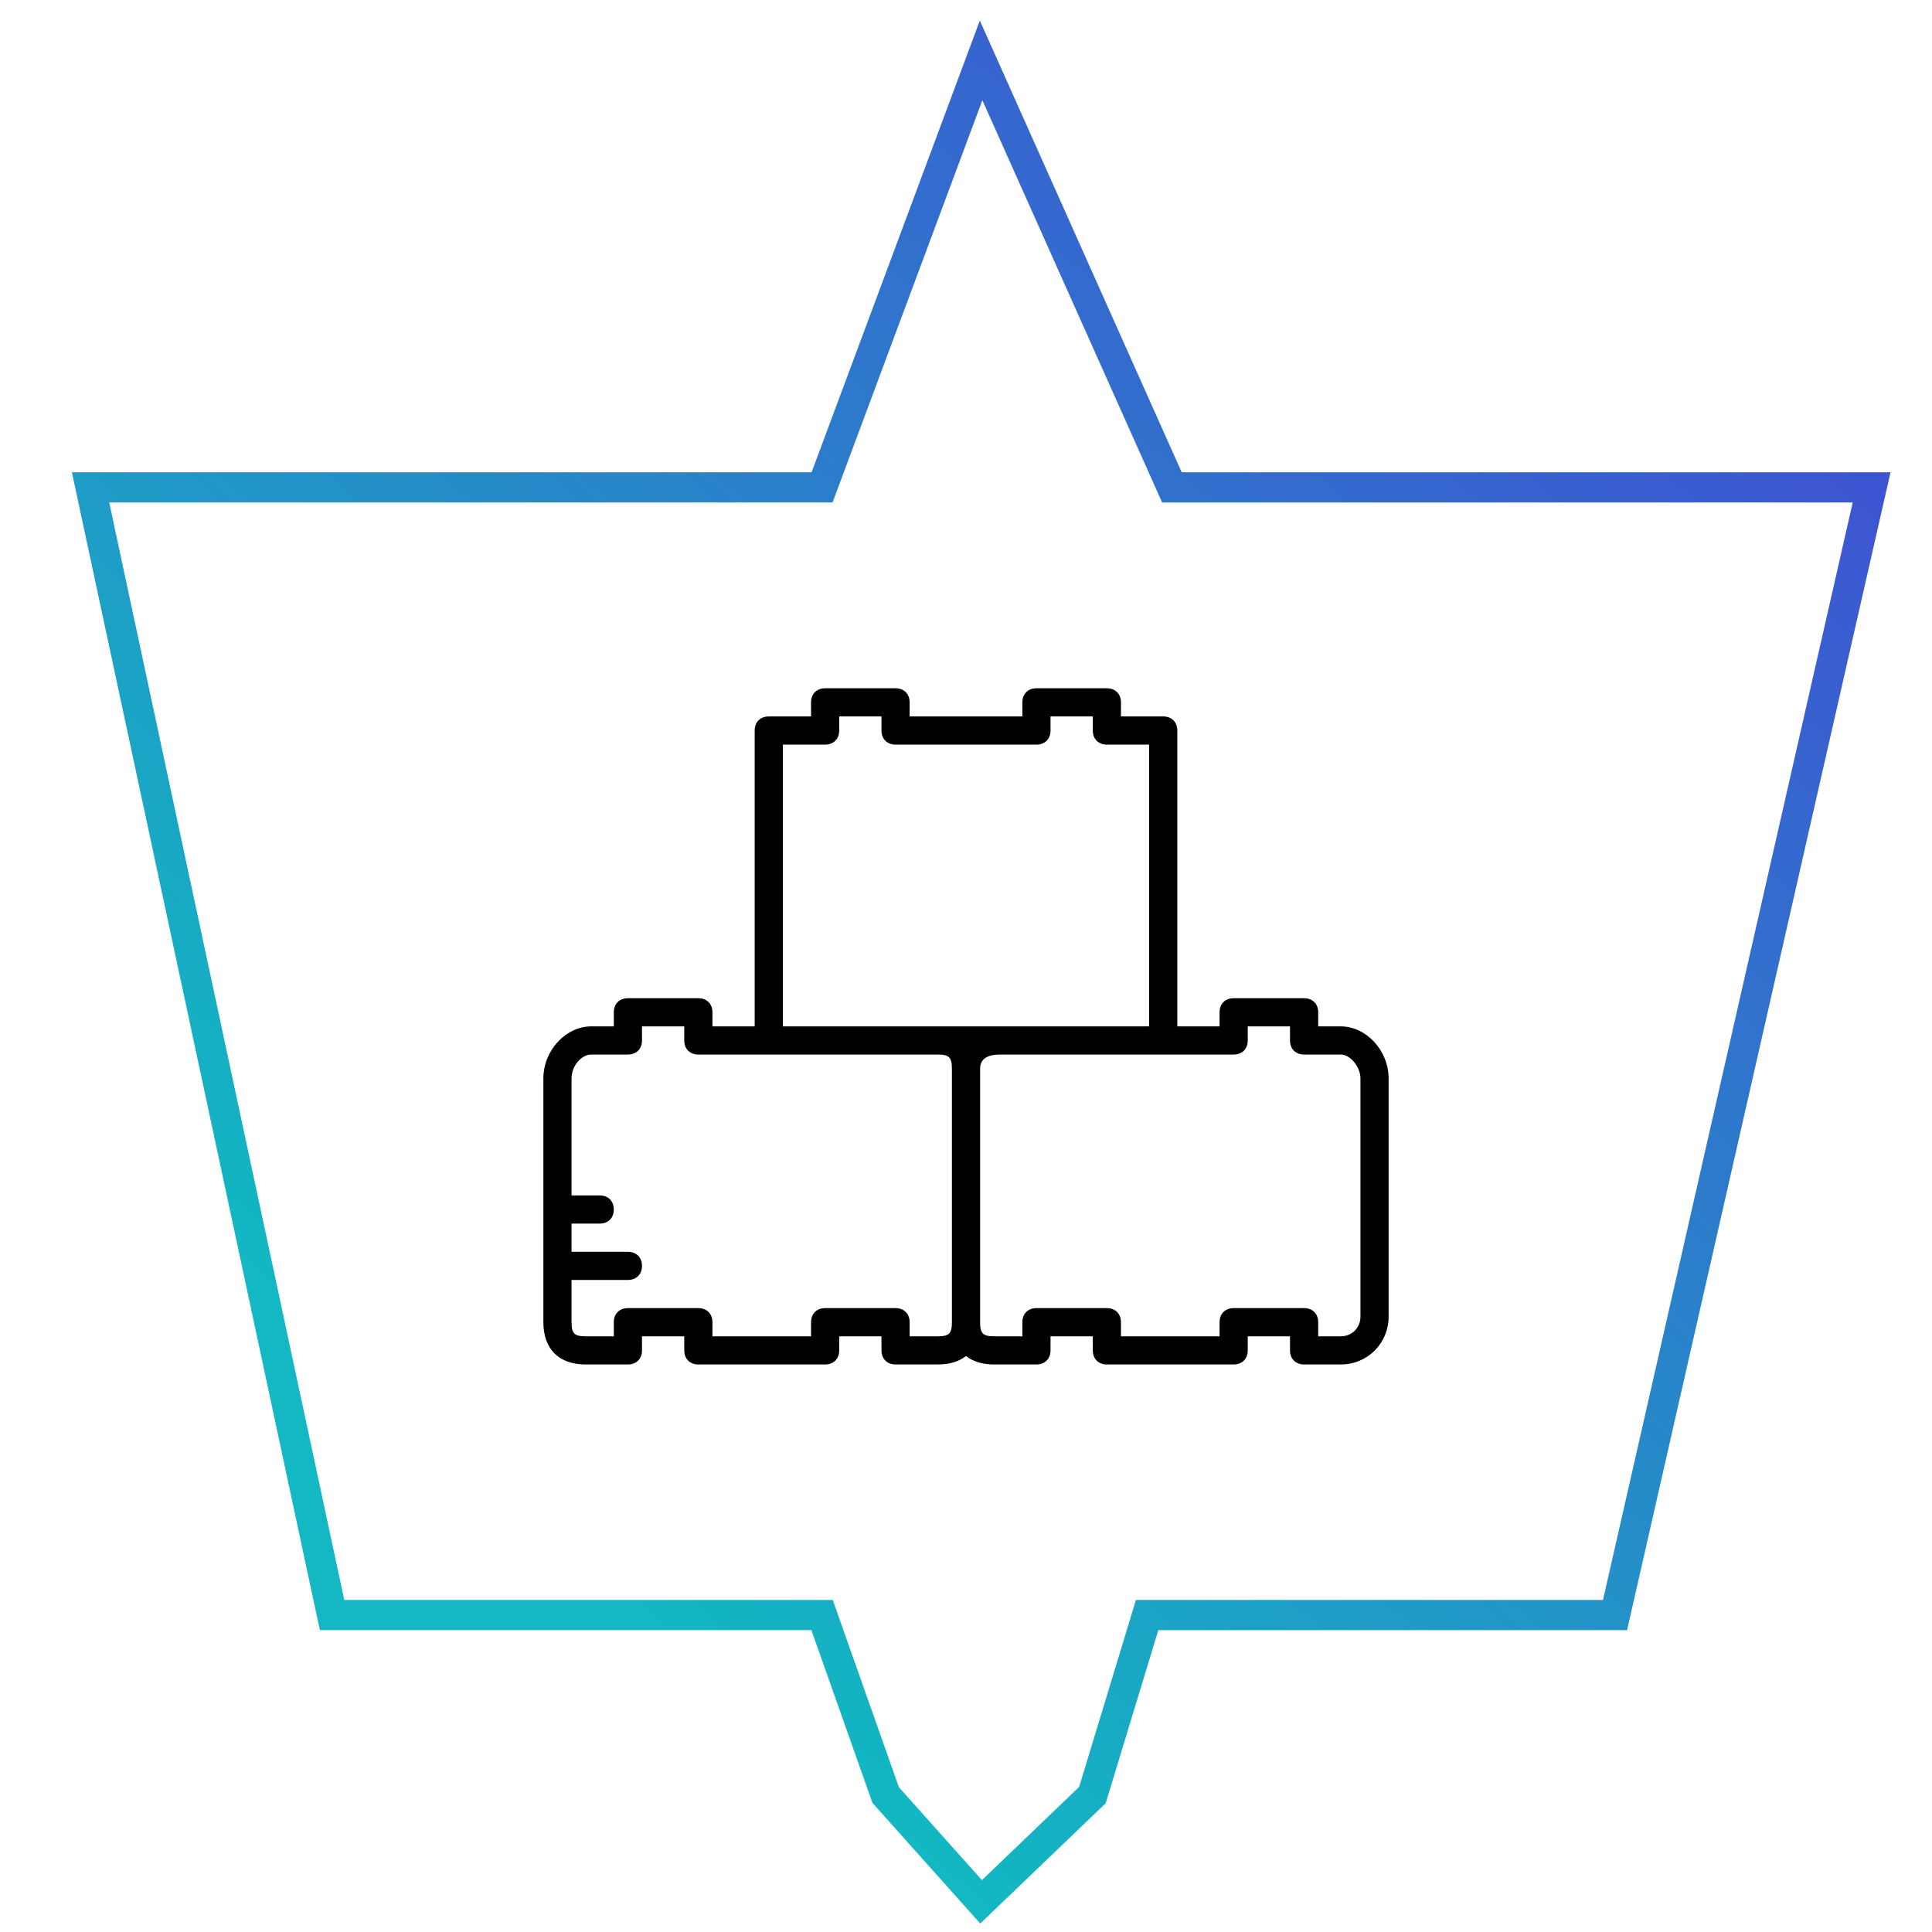 <svg width="64" height="64" viewBox="0 0 64 64" fill="none" xmlns="http://www.w3.org/2000/svg">
<path d="M53.5 53.5L62 16.145H38.821L32.5 2L27.232 16.145H3L11 53.5H20.5H27.232L29.339 59.464L32.5 63L36.188 59.464L38 53.5H45.5H53.5Z" stroke="url(#paint0_linear_39_135)"/>
<path d="M44.413 34H43.667V33.533C43.667 33.253 43.48 33.067 43.2 33.067H40.867C40.587 33.067 40.4 33.253 40.4 33.533V34H39V24.2C39 23.92 38.813 23.733 38.533 23.733H37.133V23.267C37.133 22.987 36.947 22.8 36.667 22.8H34.333C34.053 22.8 33.867 22.987 33.867 23.267V23.733H30.133V23.267C30.133 22.987 29.947 22.8 29.667 22.8H27.333C27.053 22.8 26.867 22.987 26.867 23.267V23.733H25.467C25.187 23.733 25 23.92 25 24.2V34H23.6V33.533C23.6 33.253 23.413 33.067 23.133 33.067H20.8C20.52 33.067 20.333 33.253 20.333 33.533V34H19.587C18.747 34 18 34.793 18 35.727V43.8C18 44.687 18.513 45.2 19.4 45.2H20.8C21.08 45.2 21.267 45.013 21.267 44.733V44.267H22.667V44.733C22.667 45.013 22.853 45.2 23.133 45.2H27.333C27.613 45.2 27.8 45.013 27.8 44.733V44.267H29.2V44.733C29.2 45.013 29.387 45.2 29.667 45.2H31.067C31.452 45.2 31.767 45.103 32 44.92C32.233 45.103 32.548 45.2 32.933 45.2H34.333C34.613 45.2 34.8 45.013 34.8 44.733V44.267H36.2V44.733C36.2 45.013 36.387 45.2 36.667 45.2H40.867C41.147 45.2 41.333 45.013 41.333 44.733V44.267H42.733V44.733C42.733 45.013 42.92 45.2 43.2 45.2H44.413C45.3 45.2 46 44.5 46 43.613V35.727C46 34.793 45.253 34 44.413 34ZM25.933 24.667H27.333C27.613 24.667 27.8 24.48 27.8 24.2V23.733H29.2V24.2C29.2 24.48 29.387 24.667 29.667 24.667H34.333C34.613 24.667 34.8 24.48 34.8 24.2V23.733H36.2V24.2C36.2 24.48 36.387 24.667 36.667 24.667H38.067V34H33.12H31.067H25.933V24.667H25.933ZM31.067 44.267H30.133V43.8C30.133 43.52 29.947 43.333 29.667 43.333H27.333C27.053 43.333 26.867 43.52 26.867 43.8V44.267H23.6V43.8C23.6 43.52 23.413 43.333 23.133 43.333H20.8C20.52 43.333 20.333 43.52 20.333 43.8V44.267H19.4C19.027 44.267 18.933 44.173 18.933 43.8V42.4H20.8C21.08 42.4 21.267 42.213 21.267 41.933C21.267 41.653 21.08 41.467 20.8 41.467H18.933V40.533H19.867C20.147 40.533 20.333 40.347 20.333 40.067C20.333 39.787 20.147 39.6 19.867 39.6H18.933V35.727C18.933 35.307 19.26 34.933 19.587 34.933H20.8C21.08 34.933 21.267 34.747 21.267 34.467V34H22.667V34.467C22.667 34.747 22.853 34.933 23.133 34.933H25.467H31.067C31.44 34.933 31.533 35.027 31.533 35.4V43.8C31.533 44.173 31.44 44.267 31.067 44.267ZM45.067 43.613C45.067 43.987 44.787 44.267 44.413 44.267H43.667V43.8C43.667 43.52 43.48 43.333 43.2 43.333H40.867C40.587 43.333 40.4 43.52 40.4 43.8V44.267H37.133V43.8C37.133 43.52 36.947 43.333 36.667 43.333H34.333C34.053 43.333 33.867 43.52 33.867 43.8V44.267H32.933C32.56 44.267 32.467 44.173 32.467 43.8V35.4C32.467 34.98 32.887 34.933 33.12 34.933H38.533H40.867C41.147 34.933 41.333 34.747 41.333 34.467V34H42.733V34.467C42.733 34.747 42.92 34.933 43.2 34.933H44.413C44.74 34.933 45.067 35.353 45.067 35.727V43.613H45.067Z" fill="black"/>
<defs>
<linearGradient id="paint0_linear_39_135" x1="70.5" y1="19.5" x2="32.5" y2="63" gradientUnits="userSpaceOnUse">
<stop stop-color="#404FD3"/>
<stop offset="1" stop-color="#0BB5C0" stop-opacity="0.97"/>
</linearGradient>
</defs>
</svg>
